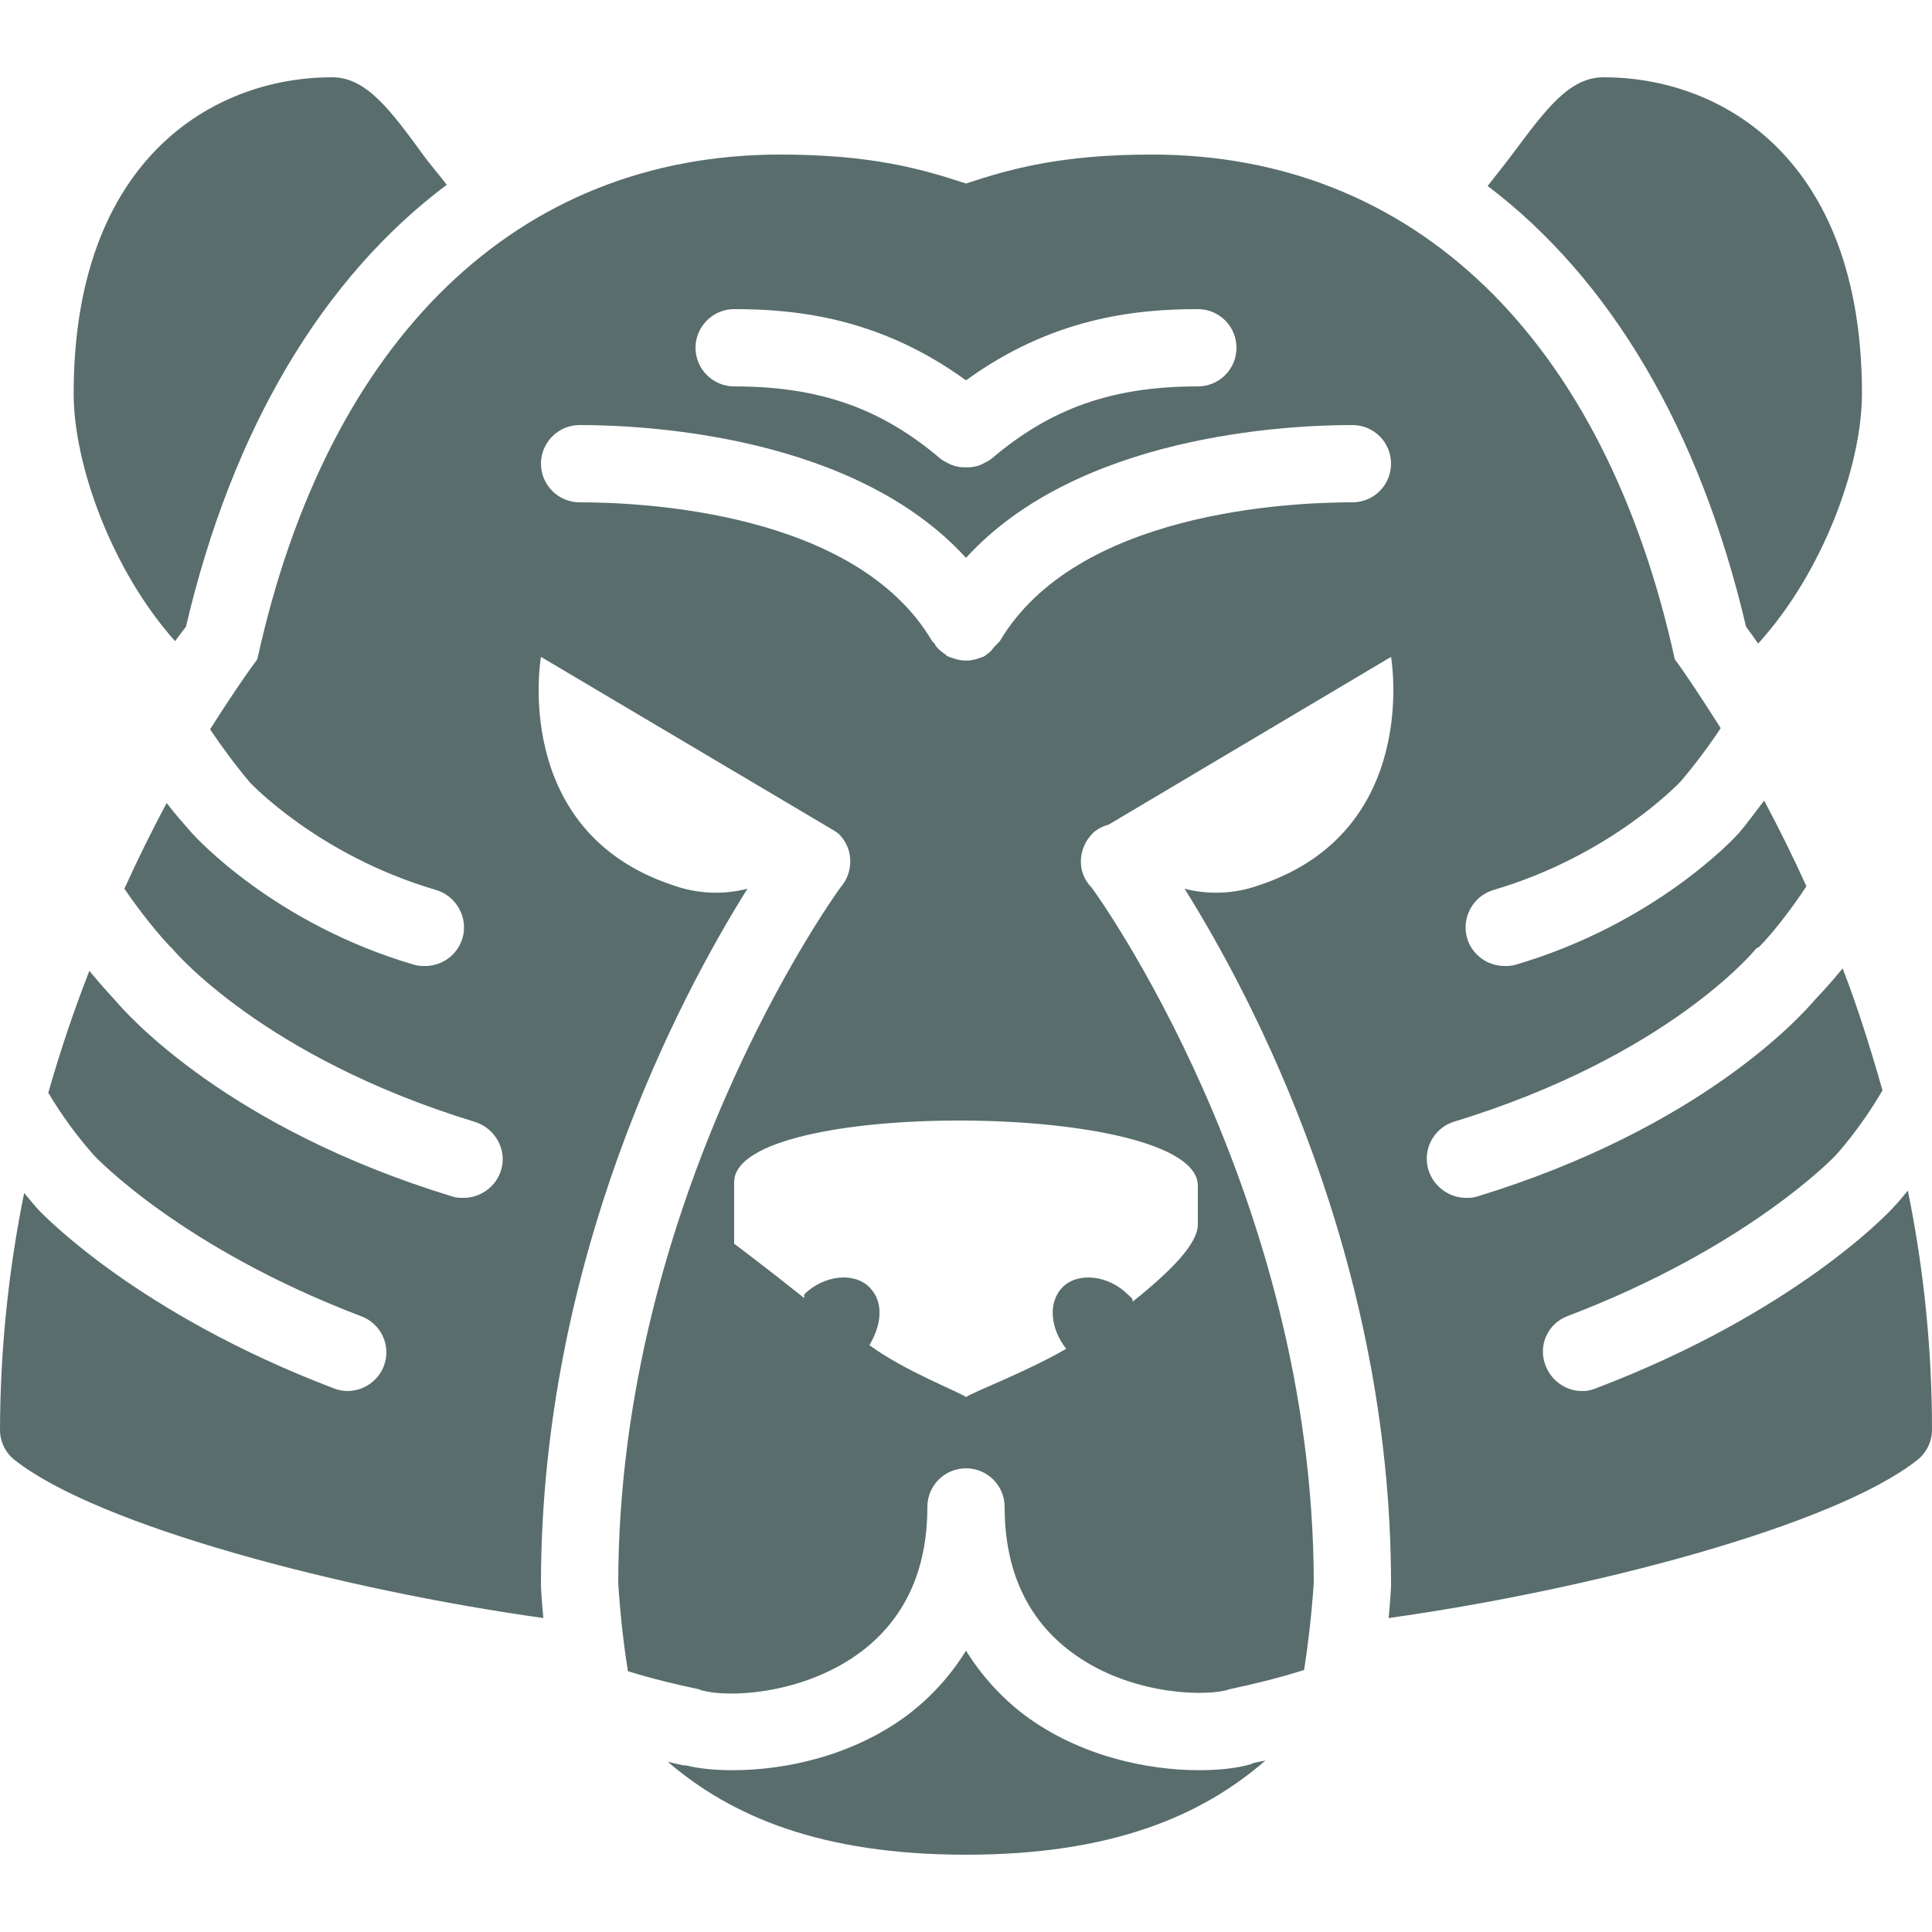 <svg xmlns="http://www.w3.org/2000/svg" style="isolation:isolate" width="16" height="16" viewBox="0 0 16 16">
 <path fill="#596d6d" d="M 2.75 0.64 C 1.761 0.64 0.61 1.323 0.61 3.26 C 0.61 3.845 0.923 4.719 1.45 5.31 C 1.48 5.266 1.515 5.225 1.54 5.19 C 1.926 3.544 2.677 2.297 3.7 1.53 C 3.628 1.437 3.555 1.353 3.51 1.29 C 3.235 0.914 3.036 0.64 2.75 0.64 Z M 13.28 0.64 C 12.997 0.64 12.803 0.904 12.53 1.27 C 12.479 1.339 12.401 1.437 12.32 1.54 C 13.335 2.309 14.076 3.553 14.46 5.19 C 14.49 5.231 14.524 5.277 14.56 5.33 C 15.099 4.738 15.42 3.852 15.42 3.26 C 15.42 1.323 14.269 0.64 13.28 0.64 Z M 6.46 1.28 C 4.29 1.28 2.714 2.801 2.131 5.46 C 2.059 5.555 1.92 5.755 1.74 6.04 C 1.83 6.175 1.948 6.336 2.07 6.48 C 2.07 6.48 2.632 7.083 3.61 7.37 C 3.78 7.42 3.88 7.6 3.83 7.77 C 3.789 7.907 3.663 8 3.52 8 C 3.49 8.001 3.459 7.998 3.43 7.99 C 2.268 7.649 1.618 6.93 1.59 6.9 C 1.529 6.829 1.451 6.744 1.38 6.65 C 1.256 6.883 1.139 7.12 1.03 7.36 C 1.173 7.57 1.329 7.757 1.41 7.84 C 1.418 7.847 1.424 7.851 1.43 7.86 C 1.437 7.868 2.175 8.754 3.93 9.29 C 4.099 9.341 4.202 9.521 4.15 9.69 C 4.108 9.829 3.978 9.92 3.84 9.92 C 3.809 9.92 3.781 9.92 3.75 9.91 C 1.892 9.344 1.06 8.411 0.95 8.28 C 0.918 8.246 0.835 8.155 0.74 8.04 C 0.611 8.371 0.497 8.708 0.4 9.05 C 0.51 9.235 0.637 9.409 0.78 9.57 C 0.793 9.583 1.498 10.332 2.99 10.9 C 3.156 10.961 3.241 11.144 3.18 11.31 C 3.133 11.435 3.014 11.518 2.88 11.52 C 2.842 11.52 2.805 11.513 2.77 11.5 C 1.141 10.88 0.362 10.065 0.31 10.01 C 0.304 10.004 0.263 9.955 0.2 9.88 C 0.069 10.525 0.002 11.182 0 11.84 C 0 11.938 0.044 12.03 0.12 12.09 C 0.812 12.637 2.835 13.167 4.5 13.4 C 4.485 13.249 4.481 13.153 4.48 13.14 L 4.48 13.12 C 4.48 10.426 5.626 8.26 6.19 7.36 C 5.985 7.413 5.769 7.402 5.57 7.33 C 4.226 6.883 4.48 5.44 4.48 5.44 L 6.91 6.88 C 6.923 6.889 6.939 6.899 6.95 6.91 C 7.07 7.03 7.071 7.224 6.96 7.35 C 6.899 7.433 5.123 9.915 5.12 13.11 C 5.124 13.169 5.142 13.48 5.2 13.84 C 5.393 13.9 5.601 13.951 5.79 13.99 C 5.795 13.991 5.805 13.999 5.81 14 C 5.815 14.001 5.815 13.999 5.82 14 C 6.038 14.062 6.661 14.031 7.13 13.68 C 7.492 13.407 7.68 13.006 7.68 12.48 C 7.68 12.303 7.823 12.16 8 12.16 C 8.177 12.16 8.32 12.303 8.32 12.48 C 8.32 13.006 8.508 13.409 8.87 13.68 C 9.32 14.018 9.911 14.052 10.15 14 C 10.16 13.996 10.169 13.993 10.18 13.99 C 10.379 13.948 10.599 13.894 10.8 13.83 C 10.855 13.479 10.876 13.174 10.88 13.11 C 10.877 9.875 9.059 7.372 9.04 7.35 C 8.915 7.225 8.925 7.025 9.05 6.9 C 9.087 6.866 9.132 6.842 9.18 6.83 L 11.52 5.44 C 11.52 5.44 11.774 6.883 10.43 7.33 C 10.231 7.402 10.015 7.413 9.81 7.36 C 10.374 8.26 11.52 10.426 11.52 13.12 L 11.52 13.14 C 11.519 13.153 11.515 13.249 11.5 13.4 C 13.165 13.167 15.188 12.637 15.88 12.09 C 15.956 12.029 16 11.937 16 11.84 C 16 11.175 15.933 10.512 15.8 9.86 C 15.733 9.944 15.68 9.999 15.67 10.01 C 15.637 10.045 14.861 10.873 13.21 11.5 C 13.175 11.514 13.138 11.521 13.1 11.52 C 12.971 11.52 12.849 11.437 12.8 11.31 C 12.769 11.232 12.77 11.144 12.804 11.067 C 12.838 10.99 12.901 10.93 12.98 10.9 C 14.479 10.33 15.193 9.578 15.2 9.57 C 15.204 9.566 15.4 9.356 15.59 9.03 C 15.489 8.675 15.381 8.332 15.26 8.02 C 15.157 8.145 15.065 8.244 15.03 8.28 C 14.92 8.41 14.089 9.342 12.23 9.91 C 12.199 9.92 12.171 9.92 12.14 9.92 C 12.002 9.92 11.873 9.827 11.83 9.69 C 11.778 9.522 11.872 9.343 12.04 9.29 C 13.813 8.749 14.533 7.869 14.54 7.86 C 14.546 7.851 14.563 7.847 14.57 7.84 C 14.685 7.723 14.831 7.535 14.96 7.34 C 14.851 7.099 14.734 6.863 14.61 6.63 C 14.536 6.727 14.463 6.826 14.4 6.9 C 14.366 6.938 13.711 7.649 12.55 7.99 C 12.521 7.998 12.49 8.001 12.46 8 C 12.321 8 12.191 7.909 12.15 7.77 C 12.101 7.599 12.199 7.42 12.37 7.37 C 13.35 7.081 13.914 6.476 13.92 6.47 C 14.043 6.325 14.16 6.167 14.25 6.03 C 14.075 5.754 13.94 5.553 13.87 5.46 C 13.286 2.802 11.711 1.28 9.54 1.28 C 8.789 1.28 8.372 1.397 8 1.52 C 7.628 1.397 7.211 1.28 6.46 1.28 Z M 6.08 2.56 C 6.609 2.56 7.293 2.636 8 3.15 C 8.707 2.636 9.391 2.56 9.92 2.56 C 10.097 2.56 10.24 2.703 10.24 2.88 C 10.24 3.057 10.097 3.2 9.92 3.2 C 9.21 3.2 8.701 3.382 8.21 3.8 C 8.194 3.814 8.178 3.82 8.16 3.83 C 8.149 3.836 8.132 3.845 8.12 3.85 C 8.082 3.865 8.041 3.872 8 3.87 C 7.959 3.872 7.918 3.865 7.88 3.85 C 7.866 3.844 7.853 3.837 7.84 3.83 C 7.822 3.82 7.806 3.814 7.79 3.8 C 7.299 3.382 6.788 3.2 6.08 3.2 C 5.904 3.2 5.76 3.056 5.76 2.88 C 5.76 2.704 5.904 2.56 6.08 2.56 Z M 4.8 3.52 C 5.351 3.52 7.075 3.605 8 4.62 C 8.925 3.605 10.649 3.52 11.2 3.52 C 11.377 3.52 11.52 3.663 11.52 3.84 C 11.52 4.017 11.377 4.16 11.2 4.16 C 10.674 4.16 8.913 4.239 8.28 5.31 C 8.276 5.316 8.264 5.324 8.26 5.33 C 8.255 5.338 8.246 5.343 8.24 5.35 C 8.218 5.378 8.199 5.403 8.17 5.42 C 8.167 5.421 8.163 5.429 8.16 5.43 C 8.142 5.44 8.129 5.444 8.11 5.45 L 8.08 5.46 C 8.06 5.465 8.04 5.469 8.02 5.47 L 8 5.47 C 7.993 5.47 7.987 5.471 7.98 5.47 C 7.96 5.468 7.94 5.465 7.92 5.46 C 7.911 5.458 7.899 5.452 7.89 5.45 C 7.871 5.444 7.856 5.44 7.84 5.43 C 7.837 5.429 7.833 5.421 7.83 5.42 C 7.8 5.401 7.773 5.378 7.75 5.35 C 7.744 5.342 7.745 5.337 7.74 5.33 C 7.736 5.324 7.724 5.316 7.72 5.31 C 7.089 4.239 5.326 4.16 4.8 4.16 C 4.624 4.16 4.48 4.016 4.48 3.84 C 4.48 3.664 4.624 3.52 4.8 3.52 Z M 8 9.28 C 8.96 9.287 9.92 9.468 9.92 9.82 L 9.92 10.14 C 9.92 10.3 9.7 10.524 9.38 10.78 C 9.38 10.748 9.372 10.751 9.34 10.72 C 9.18 10.56 8.927 10.532 8.8 10.66 C 8.673 10.788 8.702 11.01 8.83 11.17 C 8.502 11.361 8.064 11.525 8 11.57 C 7.938 11.524 7.5 11.359 7.2 11.14 C 7.296 10.98 7.327 10.788 7.2 10.66 C 7.073 10.532 6.82 10.56 6.66 10.72 L 6.66 10.75 C 6.34 10.494 6.08 10.3 6.08 10.3 L 6.08 9.79 C 6.08 9.439 7.04 9.273 8 9.28 Z M 8 13.67 C 7.874 13.875 7.711 14.054 7.52 14.2 C 7.061 14.544 6.498 14.66 6.07 14.66 C 5.919 14.66 5.788 14.647 5.68 14.62 C 5.675 14.619 5.665 14.621 5.66 14.62 C 5.63 14.614 5.59 14.604 5.53 14.59 C 6.054 15.04 6.795 15.36 8 15.36 C 9.213 15.36 9.955 15.035 10.48 14.58 C 10.441 14.589 10.409 14.594 10.38 14.6 C 10.374 14.603 10.366 14.609 10.36 14.61 C 10.249 14.643 10.099 14.66 9.93 14.66 C 9.502 14.66 8.939 14.544 8.48 14.2 C 8.289 14.054 8.127 13.874 8 13.67 Z"/>
</svg>
